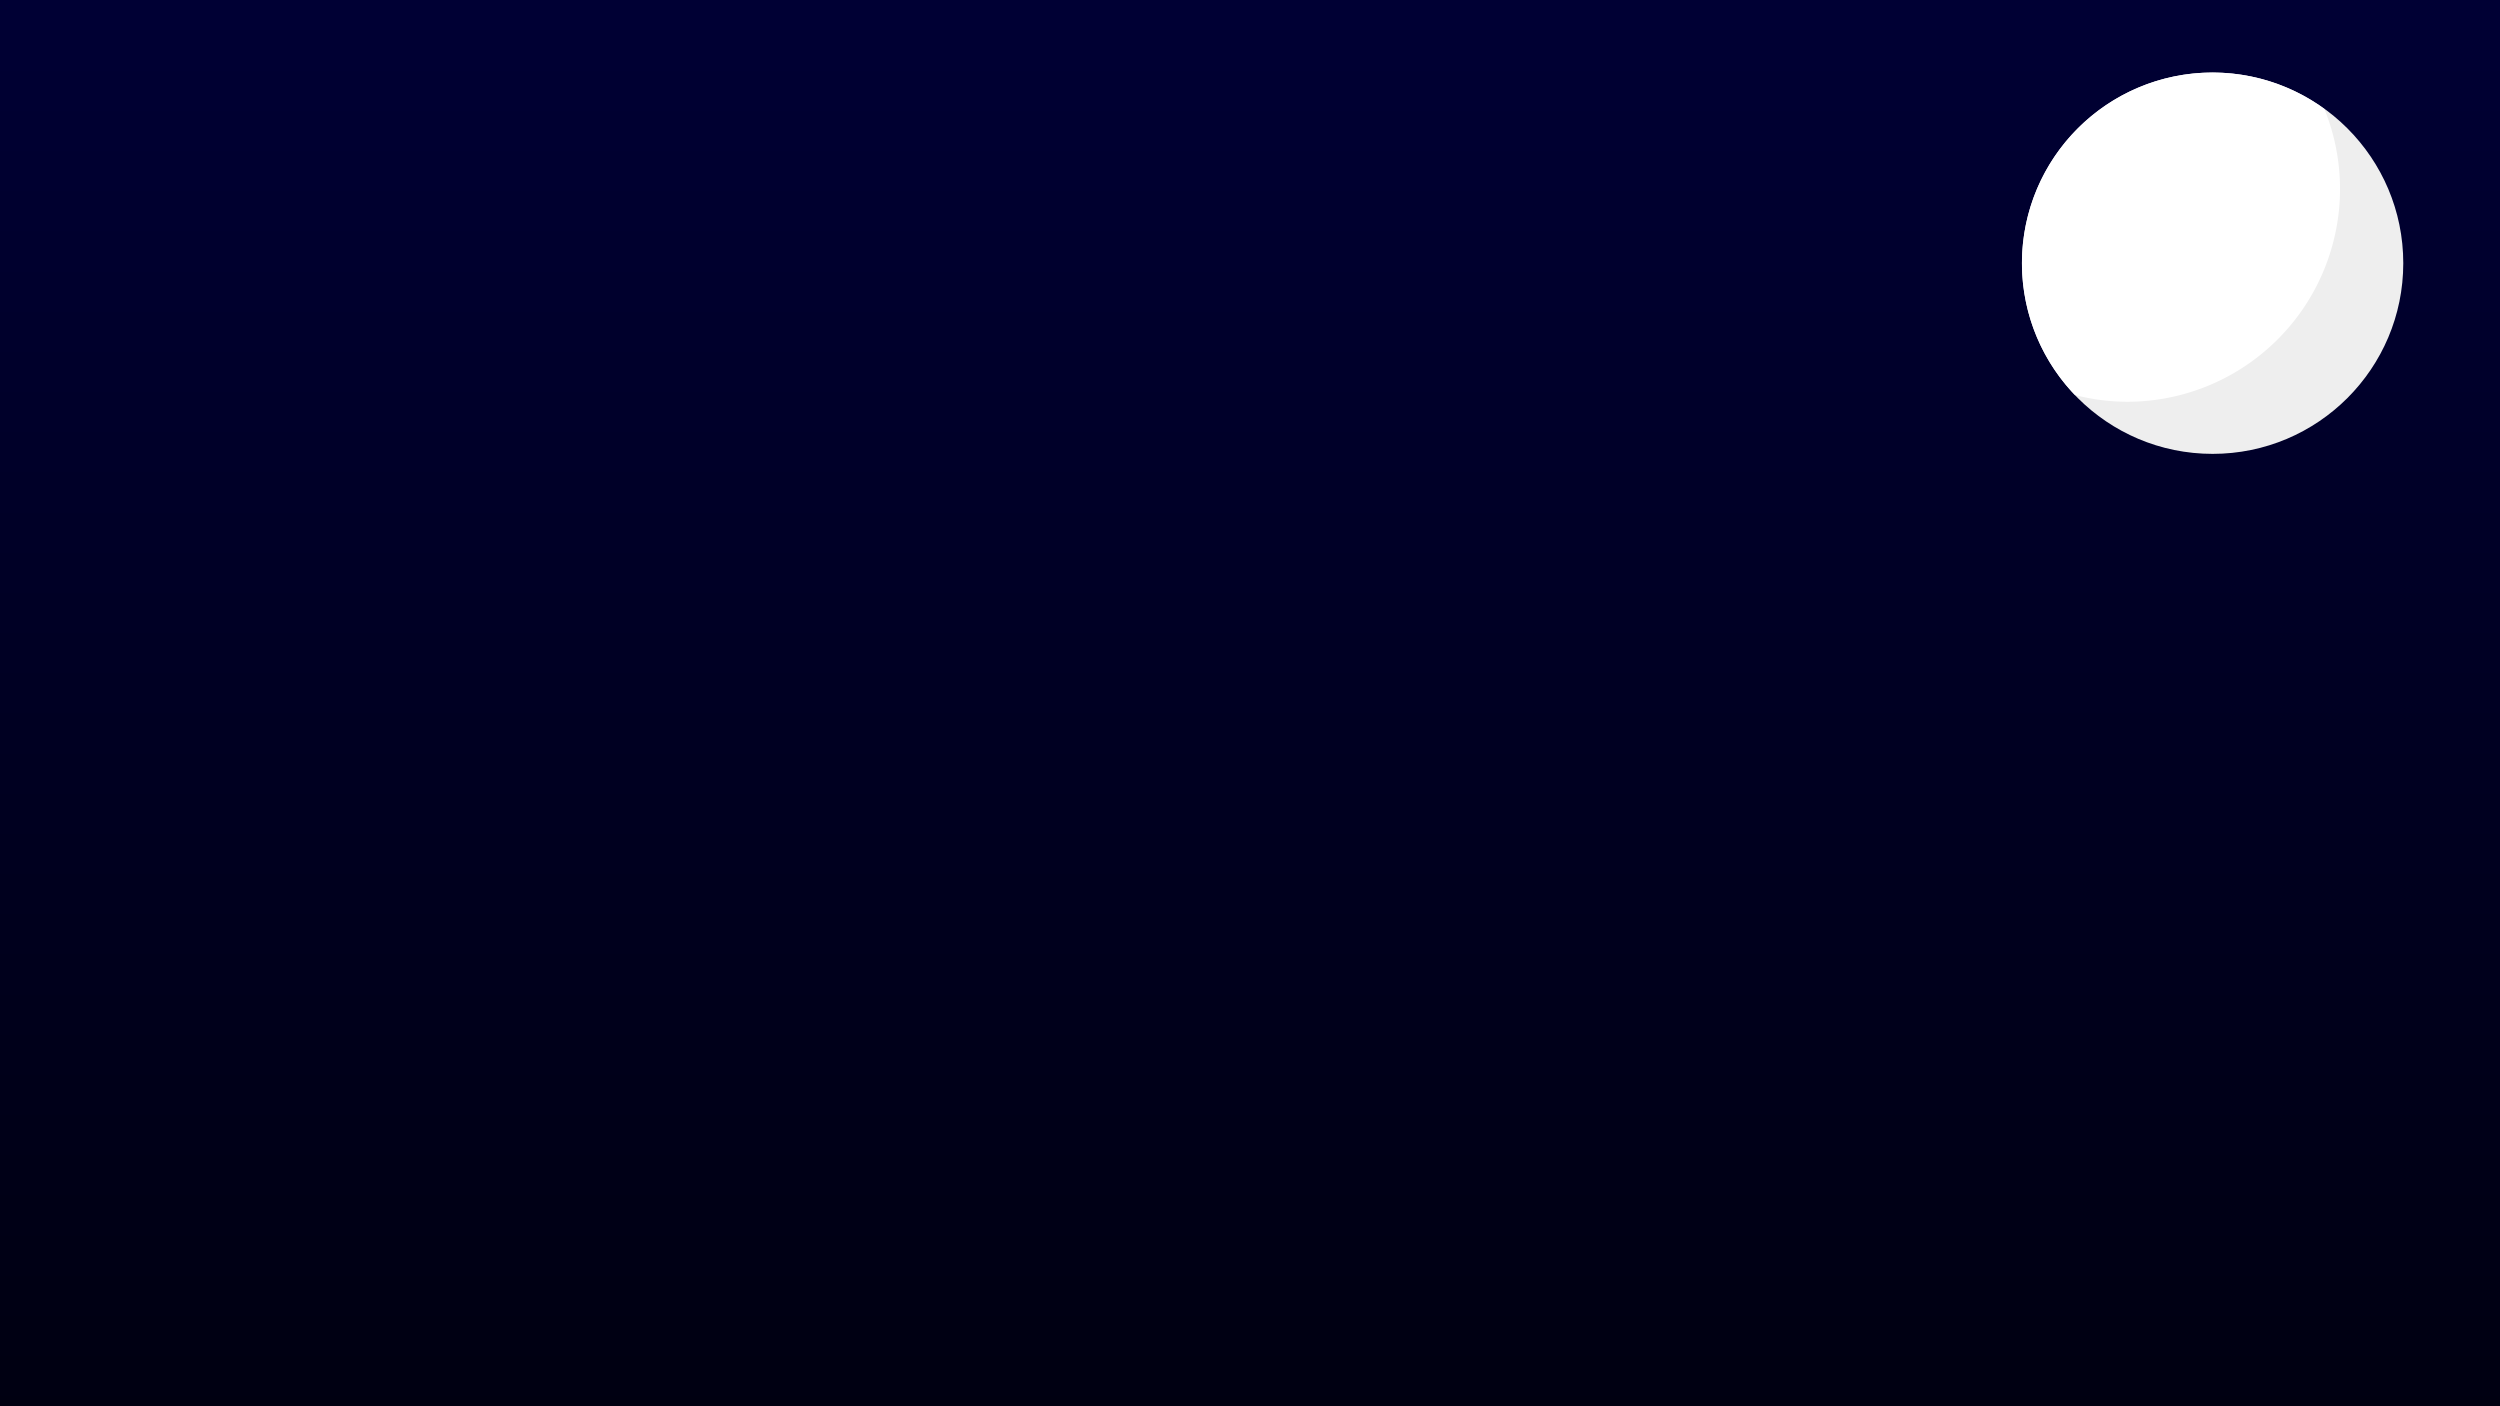 <?xml version="1.0" encoding="UTF-8" standalone="no"?>
<!-- Created with Inkscape (http://www.inkscape.org/) -->

<svg
   xmlns:dc="http://purl.org/dc/elements/1.1/"
   xmlns:cc="http://creativecommons.org/ns#"
   xmlns:rdf="http://www.w3.org/1999/02/22-rdf-syntax-ns#"
   xmlns:svg="http://www.w3.org/2000/svg"
   xmlns="http://www.w3.org/2000/svg"
   xmlns:xlink="http://www.w3.org/1999/xlink"
   xmlns:sodipodi="http://sodipodi.sourceforge.net/DTD/sodipodi-0.dtd"
   xmlns:inkscape="http://www.inkscape.org/namespaces/inkscape"
   width="960"
   height="540"
   viewBox="0 0 960 540"
   id="svg2"
   version="1.1"
   inkscape:version="0.91 r13725"
   inkscape:export-filename="/Users/toddcope/renders/sunset.png"
   inkscape:export-xdpi="90"
   inkscape:export-ydpi="90"
   sodipodi:docname="castle_tops_bg.svg">
  <rect x="0" y="0" width="960" height="540" fill="#808080" stroke="none"/>
  <defs
     id="defs4">
    <linearGradient
       inkscape:collect="always"
       id="linearGradient4148">
      <stop
         style="stop-color:#000035;stop-opacity:1;"
         offset="0"
         id="stop4150" />
      <stop
         style="stop-color:#000010;stop-opacity:1"
         offset="1"
         id="stop4152" />
    </linearGradient>
    <linearGradient
       inkscape:collect="always"
       xlink:href="#linearGradient4148"
       id="linearGradient4156"
       x1="482.857"
       y1="500.934"
       x2="482.857"
       y2="1071.648"
       gradientUnits="userSpaceOnUse" />
  </defs>
  <sodipodi:namedview
     id="base"
     pagecolor="#ffffff"
     bordercolor="#666666"
     borderopacity="1.0"
     inkscape:pageopacity="0.0"
     inkscape:pageshadow="2"
     inkscape:zoom="1.4"
     inkscape:cx="466.54628"
     inkscape:cy="253.89404"
     inkscape:document-units="px"
     inkscape:current-layer="layer1"
     showgrid="false"
     units="px"
     inkscape:window-width="1920"
     inkscape:window-height="1031"
     inkscape:window-x="0"
     inkscape:window-y="1"
     inkscape:window-maximized="1" />
  <g
     inkscape:label="Layer 1"
     inkscape:groupmode="layer"
     id="layer1"
     transform="translate(0,-512.362)">
    <rect
       style="opacity:1;fill:url(#linearGradient4156);fill-opacity:1;stroke:none;stroke-opacity:0.5"
       id="rect4136"
       width="972.143"
       height="547.143"
       x="-5"
       y="510.219" />
    <circle
       style="opacity:1;fill:#eeeeee;fill-opacity:1;stroke:none;stroke-opacity:0.5"
       id="path4158"
       cx="849.643"
       cy="613.434"
       r="73.214"
       inkscape:export-xdpi="90"
       inkscape:export-ydpi="90" />
    <path
       style="opacity:1;fill:#ffffff;fill-opacity:1;stroke:none;stroke-opacity:0.5"
       d="M 849.643 27.857 A 73.214 73.214 0 0 0 776.428 101.072 A 73.214 73.214 0 0 0 796.787 151.699 A 81.786 81.786 0 0 0 816.785 154.285 A 81.786 81.786 0 0 0 898.572 72.5 A 81.786 81.786 0 0 0 892.555 41.84 A 73.214 73.214 0 0 0 849.643 27.857 z "
       transform="translate(0,512.362)"
       id="path4164" />
  </g>
</svg>
